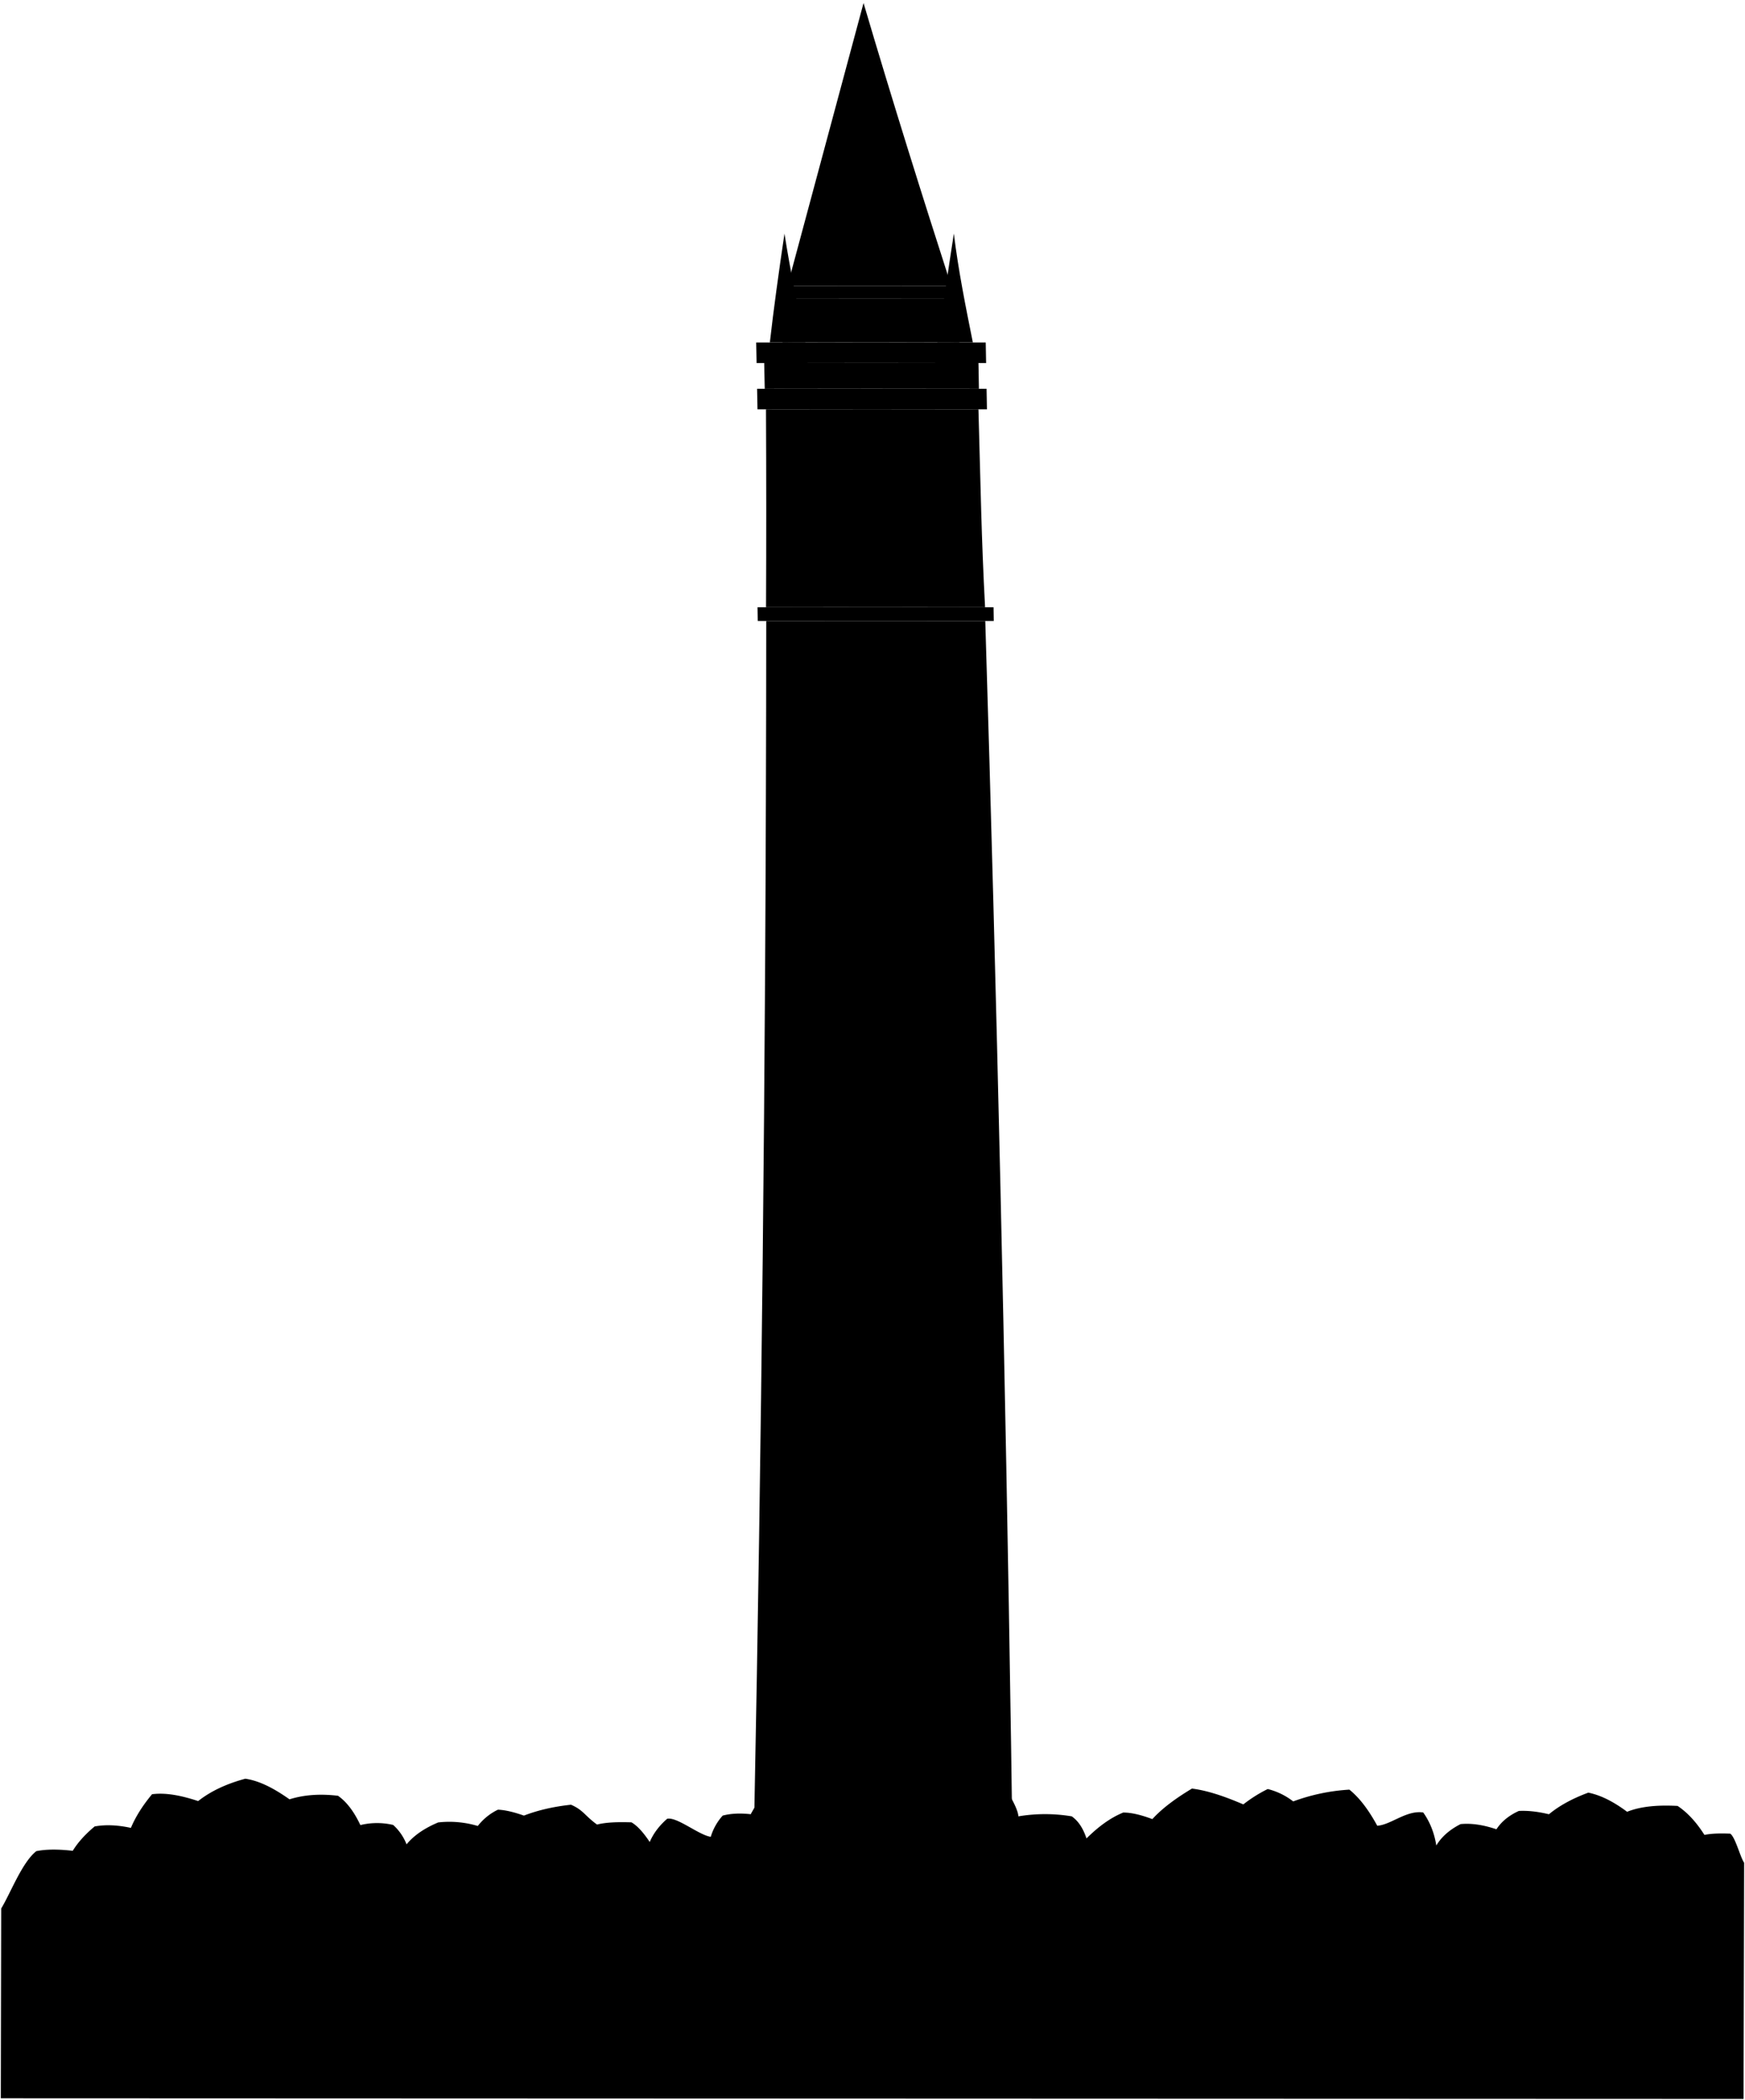 <svg class="presence" xmlns="http://www.w3.org/2000/svg" viewBox="0 0 2133.8 2567.07">
  <path class="foliageNearest" d="M1228.06,2184.07s16.72,25.35,17.23,36.54a198,198,0,0,1,65.27,0c8.5,6,14.18,15.4,18,27,13.83-13.68,28.4-24.87,44.87-31.63,10.65-.06,22.79,3.19,35.65,8,12.68-13.83,29.52-25.94,48.44-37.31,19.08,2.34,40.43,9.7,62.8,19.33a171.84,171.84,0,0,1,29.86-18.8,83.88,83.88,0,0,1,31.16,15.15,238.78,238.78,0,0,1,68.69-14.4c13.23,10.66,24.24,26.11,34.07,44.12,16.6-.94,35.69-19.31,56.23-16.18,8.44,11.84,13.62,25.38,16,40.35,6.7-11.13,16.87-19.64,29.68-26.15,13.76-1.35,28.46,1.12,43.84,6.33,6.45-9.87,15.8-17.16,27.42-22.42,11.68-.61,24,1,36.79,4.05,13.26-11,29.63-19.56,48.13-26.43,16.25,3.31,32,11.88,47.44,23.41,17.55-7,38.78-8.37,61.76-7.16,12.74,8.53,23.47,20.72,32.81,35.43,8.73-1.8,19.64-2,31.54-1.51,6.16,4,12.44,29.26,17,35.5l-.74,288.8L1,2565.3l.46-232c11.6-19.12,25.44-56.23,42.89-70.12,12-2.5,27.47-2.42,44.6-.45,6.59-10.74,15.78-20.57,26.76-29.77,14-2.58,28.93-1.59,44.35,1.75,6-14.22,14.83-27.89,25.86-41.14,17-2.23,36.21,1.67,56.38,8.37,16-12.63,35.58-21.38,57.7-27.35,17.68,2.58,35.75,12.27,54,25.2,18.64-5.84,38.54-6.81,59.32-4.34,11.36,8,20.15,20.52,27.35,35.84a85.84,85.84,0,0,1,40.08-.18,62.42,62.42,0,0,1,16.39,23.73c9.8-11.86,23.23-20.28,38.67-26.79a121.22,121.22,0,0,1,48.43,4.33,69.37,69.37,0,0,1,24.62-19.91c9.54.34,20.4,3.26,31.8,7.21,17.73-6.79,37-11.1,57.58-13.28,15,6.46,16.89,13.44,31.81,24.24,11.43-2.9,26-3.21,42.09-2.72,8,4.65,15.28,13.52,22.36,24.06,4.65-10.94,12-20.27,21.37-28.45,12.13-2.44,38.76,20,53.24,22.1a68.13,68.13,0,0,1,14.59-25.93c10.62-2.78,22.16-3.06,34.31-1.7a140.18,140.18,0,0,1,30.07-38.49Z"/>
  <g class="towerInner">
    <path d="M1236.38,2134.83Q1225.91,1447,1204.8,759.15q-133.92-.21-267.84,0-.12,217.67-1.43,435.31-4.18,684.87-20.75,1369.61H1241.9Q1239.64,2349.45,1236.38,2134.83Z"/>
    <path d="M935.13,475.28q130.95-.28,261.91,0l-.57-31.42q-131-.3-262,0Q934.82,459.56,935.13,475.28Z"/>
    <path d="M936.65,500.42c.41,82.65.41,160.65.05,242q133.92-.21,267.85,0c-4.49-84.32-5.49-150.32-8.1-242Q1066.55,500.14,936.65,500.42Z"/>
    <path d="M1172.11,365.24q-108.15-.23-216.3,0l1.08,53.42q108.12-.21,216.24,0Z"/>
  </g>
  <g class="towerOuter">
    <path d="M926.58,759.16q144.3-.23,288.6,0l-.25-16.76q-144.32-.24-288.61,0C926.42,749.11,926.48,752.46,926.58,759.16Z"/>
    <path d="M926.26,500.44q140.28-.33,280.58,0l-.45-25.13q-140.31-.35-280.61,0C926,485.36,926.07,490.39,926.26,500.44Z"/>
    <path d="M925.16,443.88q140.33-.35,280.66,0c-.18-10.05-.28-15.08-.46-25.13q-140.35-.37-280.7,0C924.87,428.8,925,433.83,925.16,443.88Z"/>
    <path d="M955.81,365.24q108.15-.23,216.3,0c-.12-6.28-.18-9.42-.31-15.71q-108.15-.22-216.32,0C955.61,355.81,955.68,359,955.81,365.24Z"/>
  </g>
  <g class="slit">
    <path d="M1084.7,2359.89h-10.41l.21-50.29h10.4Q1084.81,2334.74,1084.7,2359.89Z"/>
    <path d="M1085.36,2143H1075q0-25.16.08-50.29h10.39Q1085.4,2117.88,1085.36,2143Z"/>
    <path d="M1085.44,1926.16h-10.38l-.06-50.29h10.38Q1085.43,1901,1085.44,1926.16Z"/>
    <path d="M1085,1709.29h-10.38q-.09-25.14-.19-50.29h10.37Q1084.86,1684.14,1085,1709.29Z"/>
    <path d="M1083.9,1492.42h-10.37l-.33-50.29h10.37Z"/>
    <path d="M1082.27,1275.55h-10.38q-.23-25.15-.46-50.29h10.38Q1082,1250.4,1082.27,1275.55Z"/>
    <path d="M1080.06,1058.68h-10.37l-.6-50.29h10.38Q1079.77,1033.53,1080.06,1058.68Z"/>
    <path d="M1089.93,716.09h-39.46q-2.27-74.9-2.78-149.81c.7-25.95,41-27.2,39.48,0Q1087.68,641.2,1089.93,716.09Z"/>
    <path d="M1143.92,716.12l-39.46,0q-2.25-74.9-2.75-149.82c.71-26,41-27.14,39.48,0Q1141.69,641.24,1143.92,716.12Z"/>
    <path d="M1035.94,716.09l-39.46,0q-2.26-74.89-2.81-149.81c.7-25.94,41-27.24,39.48,0Q1033.68,641.21,1035.94,716.09Z"/>
  </g>
  <g class="patinaDarkest">
    <path d="M1032.8,815.68l-6.39-10.89"/>
    <path d="M1118.85,962.66l-6.37-10.9"/>
    <path d="M1004.73,844.45l-10.89-6.28"/>
    <path d="M1140.59,923l10.87,6.3"/>
    <path d="M982.39,883.75h12.45"/>
    <path d="M1150.5,883.74H1163"/>
    <path d="M1139.53,844.45l10.71-6.28"/>
    <path d="M1005.81,923l-10.71,6.3"/>
    <path d="M1034.67,951.76c-2.44,4.36-3.66,6.54-6.09,10.9"/>
    <path d="M1110.64,815.68l6.07-10.89"/>
    <path d="M1071.38,792.56c.07,5,.11,7.55.18,12.57"/>
    <path d="M1073.87,974.86c-.07-5-.1-7.54-.16-12.57"/>
  </g>
  <g class="patinaDark">
    <path d="M1163.19,349.52c-34.8-108-71-223-107.25-345.83q-46.41,172.91-93,345.83Q1063,349.33,1163.19,349.52Z"/>
    <path d="M1189.62,418.7c-8.56-42.63-17.69-87.73-23.25-133.08-7.27,46.24-13.34,91.2-20.19,133Z"/>
    <path d="M941.38,418.7c4.52-40,10.86-85.82,17.89-133.08,6.92,44.32,16.79,92.45,25.54,133Z"/>
    <path d="M1076.76,874.35s-6.37-1.92-9.48.3c-3.35,2.39-5.52,6.52-4.15,10.29l-30.58,24.81a5.77,5.77,0,0,1-4.35-.77c-2.36,2.32-6,7.84-9.6,13.3,6.41-1.68,13.31-3.4,15.66-4.72a6.94,6.94,0,0,1,.71-4.38q16.71-10.39,33.4-20.81c3.09,2.54,7.69,1.84,11-.55,3.11-2.22,3.41-8.88,3.41-8.88l15-13.11a6.67,6.67,0,0,0,6.86-.52,6.81,6.81,0,0,0,1.53-9.48,6.7,6.7,0,0,0-12.17,4.65Z"/>
    <path d="M1081.06,890s3.4-5.68,2-9.32c-1.46-3.91-4.88-7.17-8.82-6.86q-12.69-30.6-25.4-61.2a5.68,5.68,0,0,1,1.8-4c-1.64-2.93-6-8-10.37-13,0,6.71,0,13.91.67,16.56a6.82,6.82,0,0,1,4,1.89q10.46,31.43,20.89,62.86c-3.19,2.31-3.65,7-2.19,10.91,1.35,3.64,7.66,5.75,7.66,5.75l8.85,18.18a6.86,6.86,0,0,0,7.5,10.91,6.74,6.74,0,0,0,3.92-8.72,6.88,6.88,0,0,0-5.38-4.41Z"/>
  </g>
  <g class="wallSideOuter">
    <path d="M1231.13,2419.41l-50,.17q-.95,72.24-2,144.49h50Q1230.19,2491.74,1231.13,2419.41Z"/>
    <path d="M976.41,2419.58l-49.94-.17q-1.08,72.33-2.3,144.66h50Q975.36,2491.82,976.41,2419.58Z"/>
  </g>
  <g class="wallSideInner">
    <path d="M1231.13,2419.41q.33-25.62.64-51.24l-49.93.16q-.31,25.62-.66,51.25Z"/>
    <path d="M926.47,2419.41l.75-51.24,49.92.16q-.36,25.62-.73,51.25Z"/>
  </g>
  <g class="wallFrontOuter">
    <path d="M1730.92,2490.09q-250.38,4.5-500.8,5.67-.46,34.15-1,68.31h501Q1730.55,2527.08,1730.92,2490.09Z"/>
    <path d="M925.29,2495.76q-250.34-1.17-500.63-5.67-.72,37-1.49,74h501Q924.74,2529.92,925.29,2495.76Z"/>
  </g>
  <g class="wallFrontMiddle">
    <path d="M1711.68,2490.44q.38-38,.74-76-240.63,3.93-481.29,5-.5,38.18-1,76.35Q1470.92,2494.64,1711.68,2490.44Z"/>
    <path d="M443.89,2490.44q.74-38,1.43-76,240.56,3.93,481.15,5-.57,38.18-1.18,76.35Q684.59,2494.64,443.89,2490.44Z"/>
  </g>
  <g class="wallFrontInner">
    <path d="M1231.13,2419.41q.33-25.62.64-51.24,235.2-1,470.38-4.6-.24,25.51-.48,51Q1466.42,2418.38,1231.13,2419.41Z"/>
    <path d="M926.47,2419.41l.75-51.24q-235.14-1-470.26-4.6-.43,25.51-.9,51Q691.25,2418.38,926.47,2419.41Z"/>
  </g>
  <g class="patinaMedium">
    <path d="M1232.06,2344.06q-25,.09-49.92.15l-.3,24.12,49.93-.16C1231.89,2358.52,1232,2353.7,1232.06,2344.06Z"/>
    <path d="M927.56,2344.06q24.95.09,49.91.15c-.13,9.65-.19,14.47-.33,24.12l-49.92-.16C927.35,2358.52,927.42,2353.7,927.56,2344.06Z"/>
  </g>
  <g class="patinaLight">
    <path d="M1717.13,2363.34q-242.67,3.81-485.36,4.83c.12-9.65.18-14.47.29-24.11q242.65-1,485.28-4.73C1717.26,2348.93,1717.22,2353.73,1717.13,2363.34Z"/>
    <path d="M442,2363.34q242.6,3.81,485.23,4.83c.13-9.65.2-14.47.34-24.11q-242.59-1-485.16-4.73C442.24,2348.93,442.15,2353.73,442,2363.34Z"/>
  </g>
  <g class="stepFront">
    <rect x="963.06" y="2451.07" width="228" height="38"/>
    <rect x="949.06" y="2489.07" width="254.77" height="38"/>
    <rect x="938.06" y="2527.07" width="278" height="37"/>
  </g>
  <path class="bushFurther" d="M1601.06,2501.07c2-42-28-63-68-50-23-35-71-43-101-12-25-17-54-9-68,10-47-13-87,12-85,59-24,9-34,34-21.26,56h368.07C1644.06,2536.07,1629.06,2509.07,1601.06,2501.07Z"/>
  <path class="bushCloser" d="M1545.06,2494.07c-20-36-65-36-91-2-46,2-71,40-60.19,72H1592C1602.06,2530.07,1580.06,2496.07,1545.06,2494.07Z"/>
  <g class="shrubFurther">
    <path d="M599.23,2501.07c-49.17,2-67.28,44.43-42.78,63h89.14C672.54,2549.12,660.06,2497.07,599.23,2501.07Z"/>
    <path d="M770.69,2500.07c-50.63,0-65.63,46-41.73,64h86.95C842.2,2549.57,828.06,2500.07,770.69,2500.07Z"/>
  </g>
  <g class="shrubCloser">
    <path d="M1362.06,2508.07c-48,0-65,41-41.12,56H1400C1422.06,2548.07,1404.06,2508.07,1362.06,2508.07Z"/>
    <path d="M550.46,2525.94c-7.23-9.05-19.38-15.87-35.39-15.87-44,1-58,43-37.28,54h71.68a23.05,23.05,0,0,0,3.38-3.22C543.87,2551.39,543.42,2537.79,550.46,2525.94Z"/>
    <path d="M722.93,2523.41c-7.35-6.72-18.57-11.64-33.64-12.34-44.23,0-59.23,41-37.46,53h72a26,26,0,0,0,2.53-2.21C716.24,2552.14,715.22,2536.52,722.93,2523.41Z"/>
    <path d="M855.24,2511.07c-42.18,1-54.18,39-32.63,53H887C909.76,2547.39,895.71,2508,855.24,2511.07Z"/>
  </g>
</svg>
